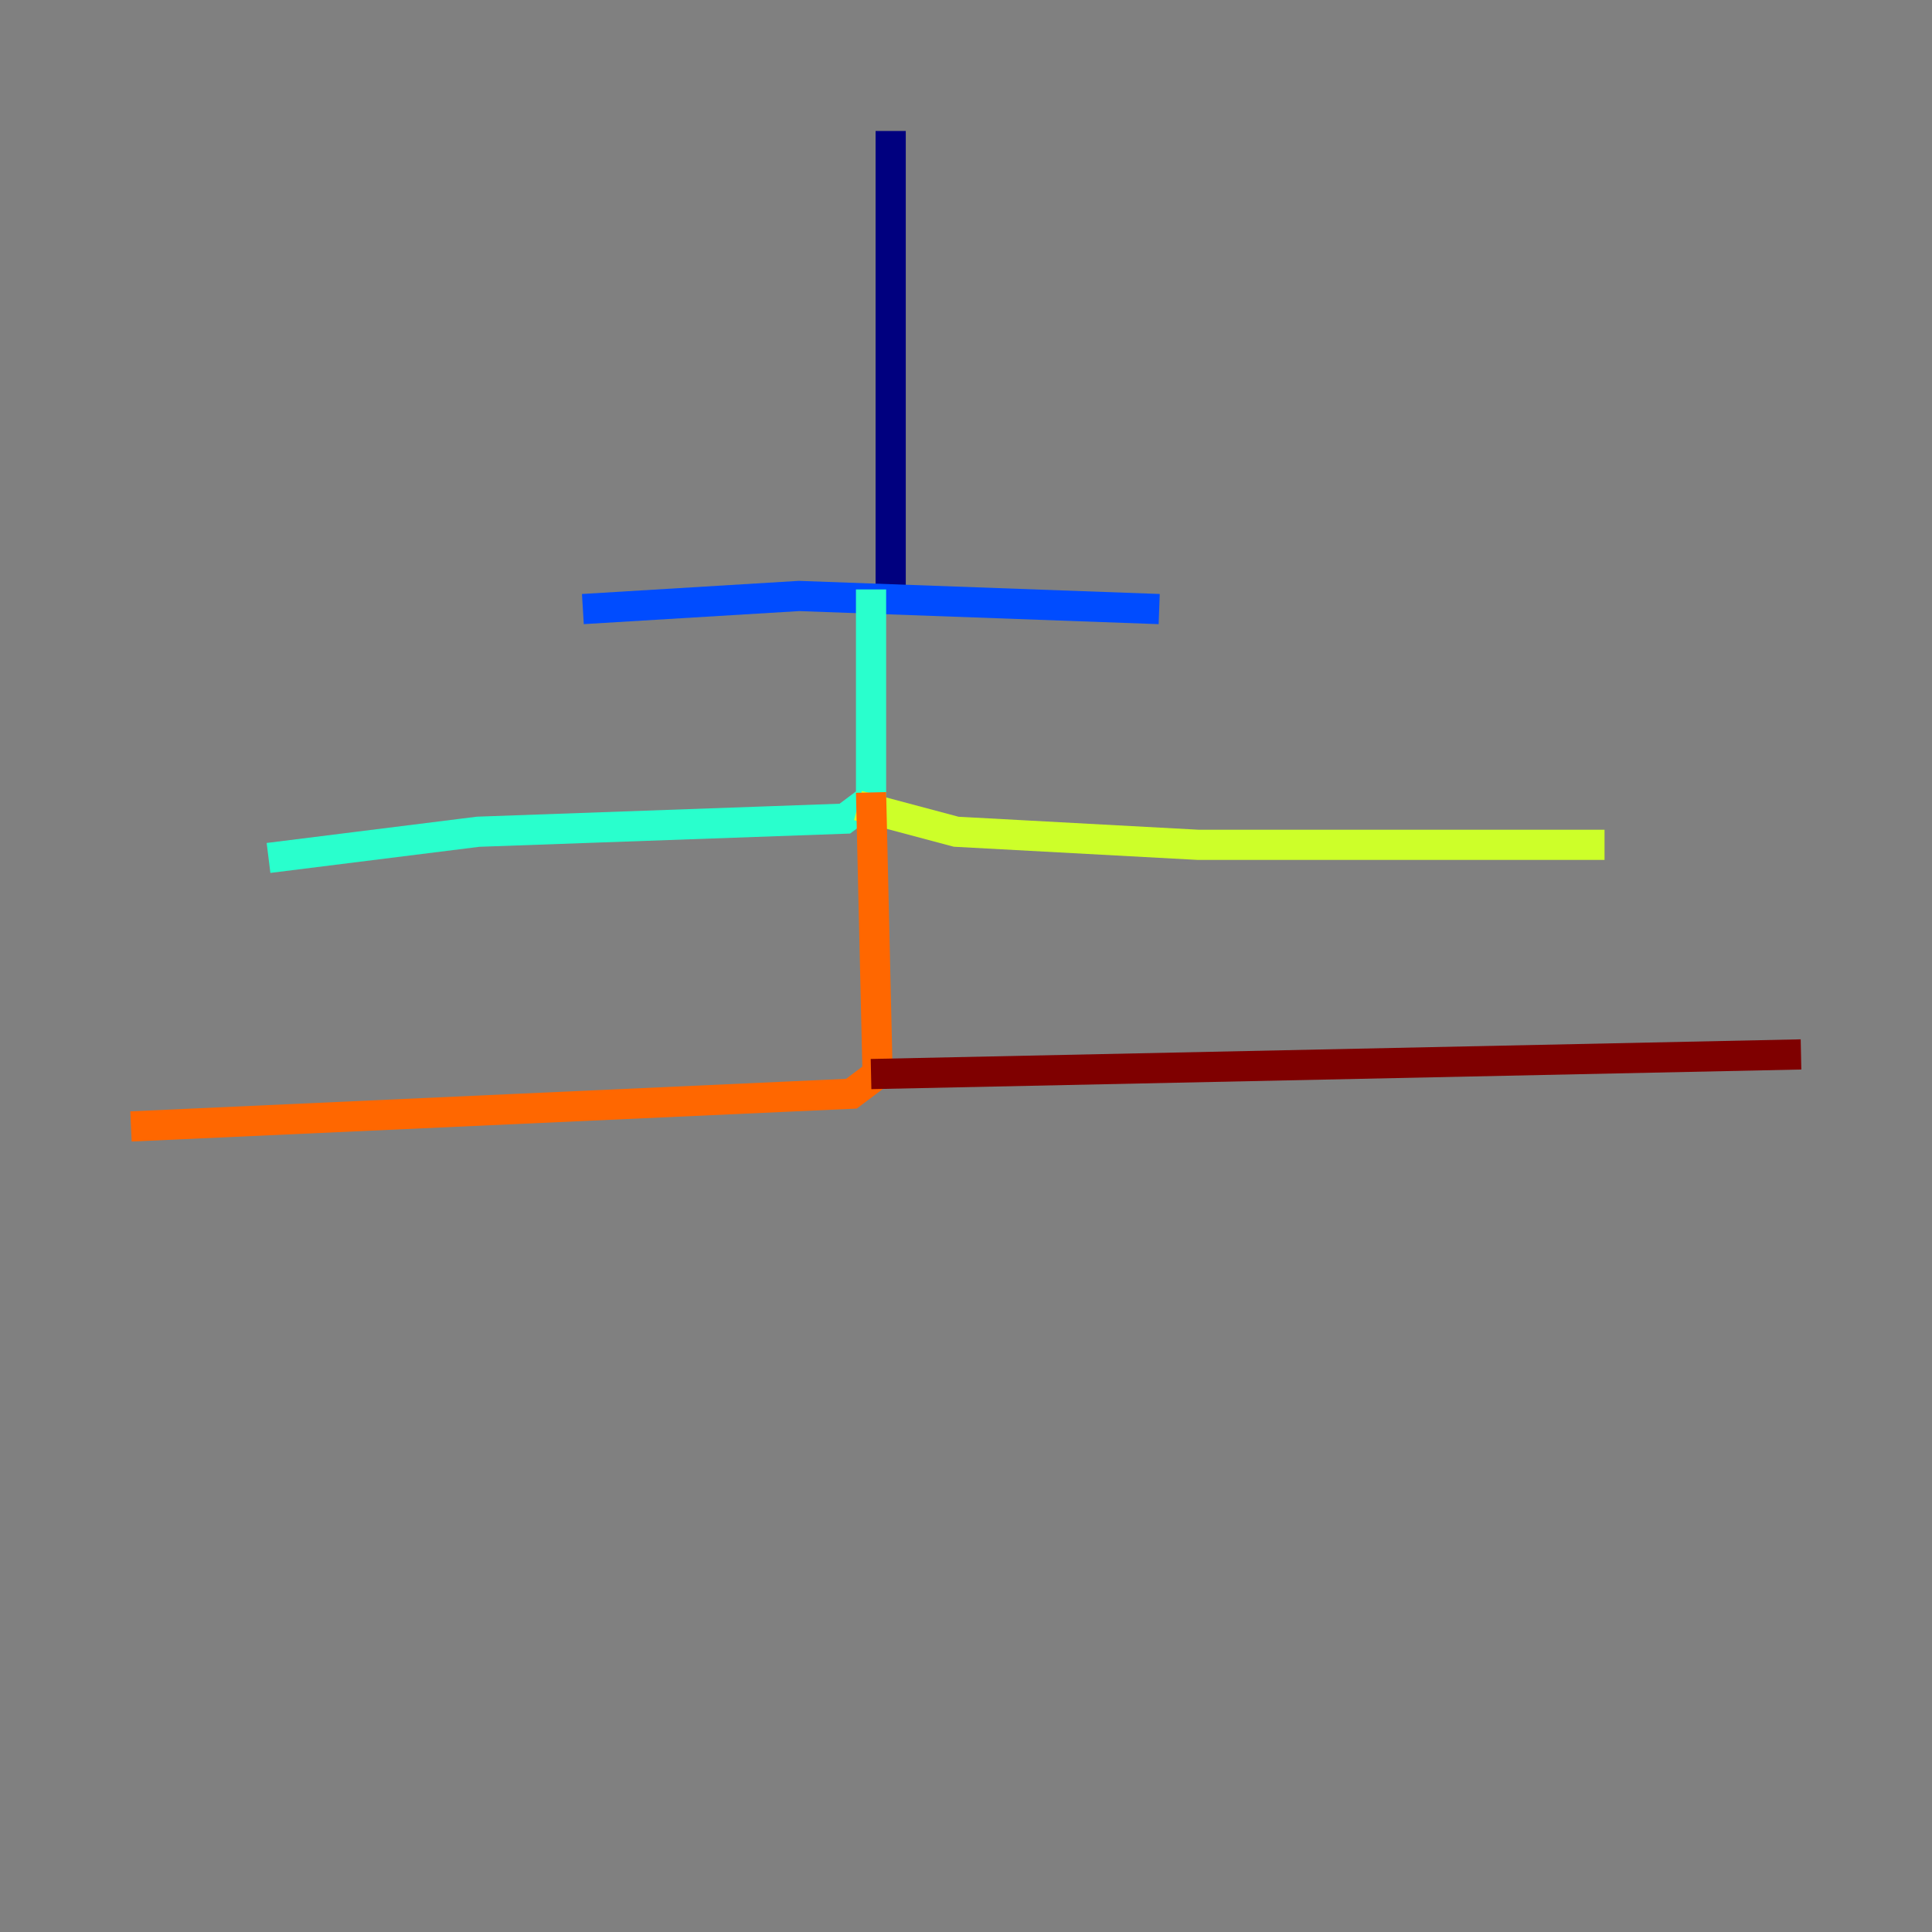 <?xml version="1.0" encoding="utf-8" ?>
<svg baseProfile="tiny" height="128" version="1.2" viewBox="0,0,128,128" width="128" xmlns="http://www.w3.org/2000/svg" xmlns:ev="http://www.w3.org/2001/xml-events" xmlns:xlink="http://www.w3.org/1999/xlink"><rect x="0" y="0" width="128" height="128" fill="#808080" stroke="none"/><defs /><polyline fill="none" points="59.01,8.678 59.01,39.485" stroke="#00007f" stroke-width="2" /><polyline fill="none" points="38.617,40.352 52.936,39.485 76.8,40.352" stroke="#004cff" stroke-width="2" /><polyline fill="none" points="57.709,39.051 57.709,52.936 55.973,54.237 31.675,55.105 17.79,56.841" stroke="#29ffcd" stroke-width="2" /><polyline fill="none" points="56.841,53.37 63.349,55.105 79.403,55.973 106.305,55.973" stroke="#cdff29" stroke-width="2" /><polyline fill="none" points="57.709,52.502 58.142,71.159 56.407,72.461 8.678,74.63" stroke="#ff6700" stroke-width="2" /><polyline fill="none" points="57.709,71.159 119.322,69.858" stroke="#7f0000" stroke-width="2" /></svg>